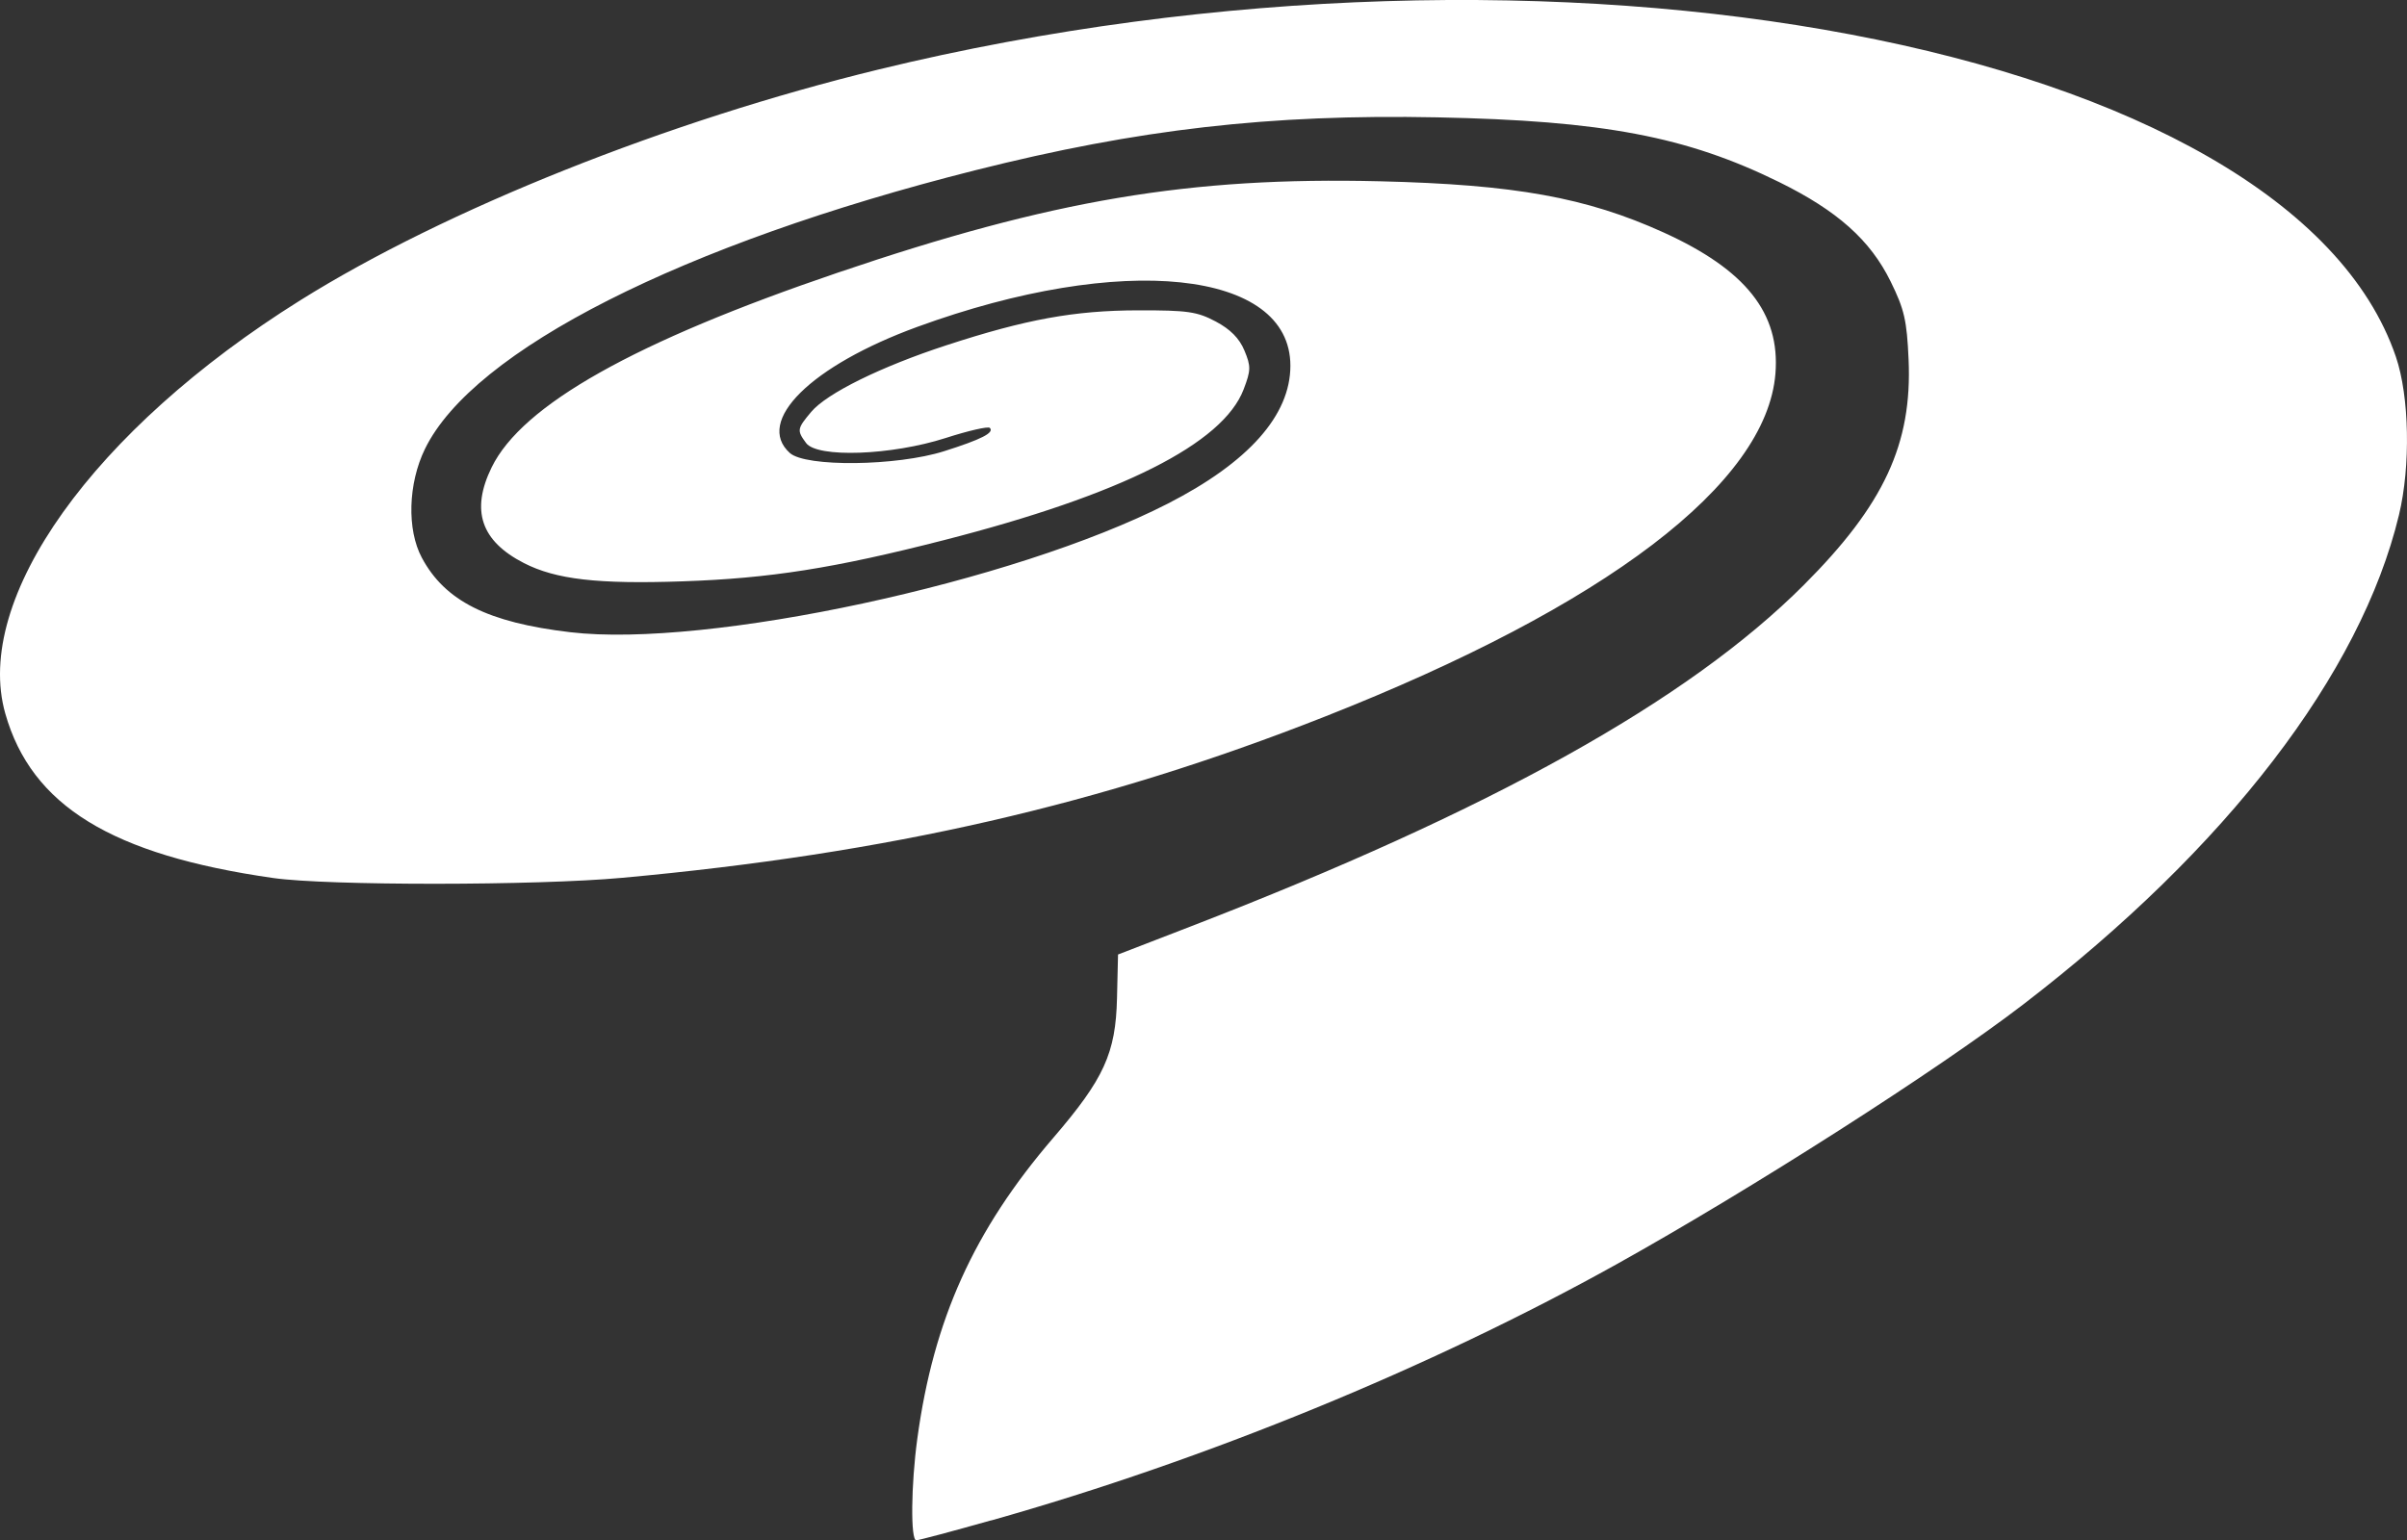 <?xml version="1.0" encoding="UTF-8" standalone="no"?>
<!-- Created with Inkscape (http://www.inkscape.org/) -->

<svg
   xmlns:dc="http://purl.org/dc/elements/1.1/"
   xmlns:cc="http://creativecommons.org/ns#"
   xmlns:rdf="http://www.w3.org/1999/02/22-rdf-syntax-ns#"
   xmlns:svg="http://www.w3.org/2000/svg"
   xmlns="http://www.w3.org/2000/svg"
   xmlns:sodipodi="http://sodipodi.sourceforge.net/DTD/sodipodi-0.dtd"
   xmlns:inkscape="http://www.inkscape.org/namespaces/inkscape"
   width="49.297mm"
   height="31.558mm"
   viewBox="0 0 49.297 31.558"
   version="1.1"
   id="svg8"
   inkscape:version="0.92.4 (5da689c313, 2019-01-14)"
   sodipodi:docname="smm-light.svg">
  <rect x="0" y="0" width="49.297" height="31.558" fill="#333333" stroke="none"/>
  <defs
     id="defs2" />
  <sodipodi:namedview
     id="base"
     pagecolor="#ffffff"
     bordercolor="#666666"
     borderopacity="1.0"
     inkscape:pageopacity="0.0"
     inkscape:pageshadow="2"
     inkscape:zoom="3.959798"
     inkscape:cx="30.971433"
     inkscape:cy="127.68487"
     inkscape:document-units="mm"
     inkscape:current-layer="layer1"
     showgrid="false"
     fit-margin-top="0"
     fit-margin-left="0"
     fit-margin-right="0"
     fit-margin-bottom="0"
     inkscape:window-width="2560"
     inkscape:window-height="1377"
     inkscape:window-x="-8"
     inkscape:window-y="-8"
     inkscape:window-maximized="1" />
  <g
     inkscape:label="Layer 1"
     inkscape:groupmode="layer"
     id="layer1"
     transform="translate(-64.677,-132.523)">
    <path
       style="fill:#ffffff;stroke-width:0.101;fill-opacity:1"
       d="m 84.976,163.673 c 4.397,-1.241 9.009,-3.132 12.818,-5.254 2.749,-1.532 6.565,-3.971 8.316,-5.315 4.171,-3.202 6.917,-6.778 7.699,-10.029 0.242,-1.005 0.214,-2.432 -0.063,-3.244 -2.182,-6.395 -17.246,-9.249 -31.069,-5.886 -4.328,1.053 -8.872,2.867 -11.85,4.73 -4.239,2.652 -6.709,6.114 -6.042,8.466 0.536,1.889 2.18,2.898 5.488,3.37 1.113,0.159 5.395,0.157 7.144,-0.004 5.461,-0.499 9.815,-1.498 14.389,-3.301 5.768,-2.274 9.052,-4.774 9.233,-7.03 0.099,-1.236 -0.607,-2.127 -2.296,-2.893 -1.575,-0.714 -3.04,-0.979 -5.798,-1.046 -3.899,-0.095 -6.717,0.379 -11.104,1.87 -4.164,1.414 -6.469,2.711 -7.095,3.991 -0.431,0.882 -0.22,1.509 0.662,1.961 0.653,0.335 1.511,0.434 3.247,0.374 1.791,-0.061 3.109,-0.269 5.354,-0.844 3.637,-0.931 5.713,-1.976 6.138,-3.088 0.15,-0.393 0.152,-0.472 0.016,-0.798 -0.104,-0.249 -0.287,-0.434 -0.586,-0.593 -0.383,-0.203 -0.576,-0.231 -1.592,-0.229 -1.306,0.003 -2.295,0.183 -3.924,0.715 -1.341,0.438 -2.449,0.984 -2.769,1.364 -0.291,0.346 -0.297,0.38 -0.106,0.639 0.226,0.309 1.751,0.254 2.86,-0.103 0.462,-0.149 0.868,-0.242 0.903,-0.207 0.098,0.098 -0.172,0.236 -0.937,0.478 -0.97,0.307 -2.835,0.328 -3.159,0.036 -0.719,-0.649 0.434,-1.789 2.615,-2.585 4.184,-1.527 7.637,-1.166 7.637,0.798 0,1.015 -0.857,1.979 -2.513,2.826 -3.147,1.611 -9.433,2.964 -12.236,2.633 -1.689,-0.199 -2.566,-0.639 -3.04,-1.527 -0.308,-0.575 -0.281,-1.519 0.064,-2.227 0.985,-2.024 5.272,-4.197 11.266,-5.709 3.342,-0.843 6.045,-1.153 9.466,-1.085 3.395,0.068 5.106,0.392 7.005,1.327 1.191,0.587 1.863,1.186 2.281,2.035 0.281,0.572 0.333,0.796 0.368,1.6 0.076,1.728 -0.504,2.976 -2.146,4.619 -2.365,2.367 -6.406,4.618 -12.557,6.995 l -1.488,0.575 -0.021,0.894 c -0.026,1.128 -0.266,1.653 -1.306,2.863 -1.626,1.892 -2.451,3.718 -2.784,6.163 -0.129,0.948 -0.14,2.081 -0.021,2.081 0.048,0 0.738,-0.184 1.535,-0.409 z"
       id="path110"
       inkscape:connector-curvature="0" />
  </g>
</svg>
